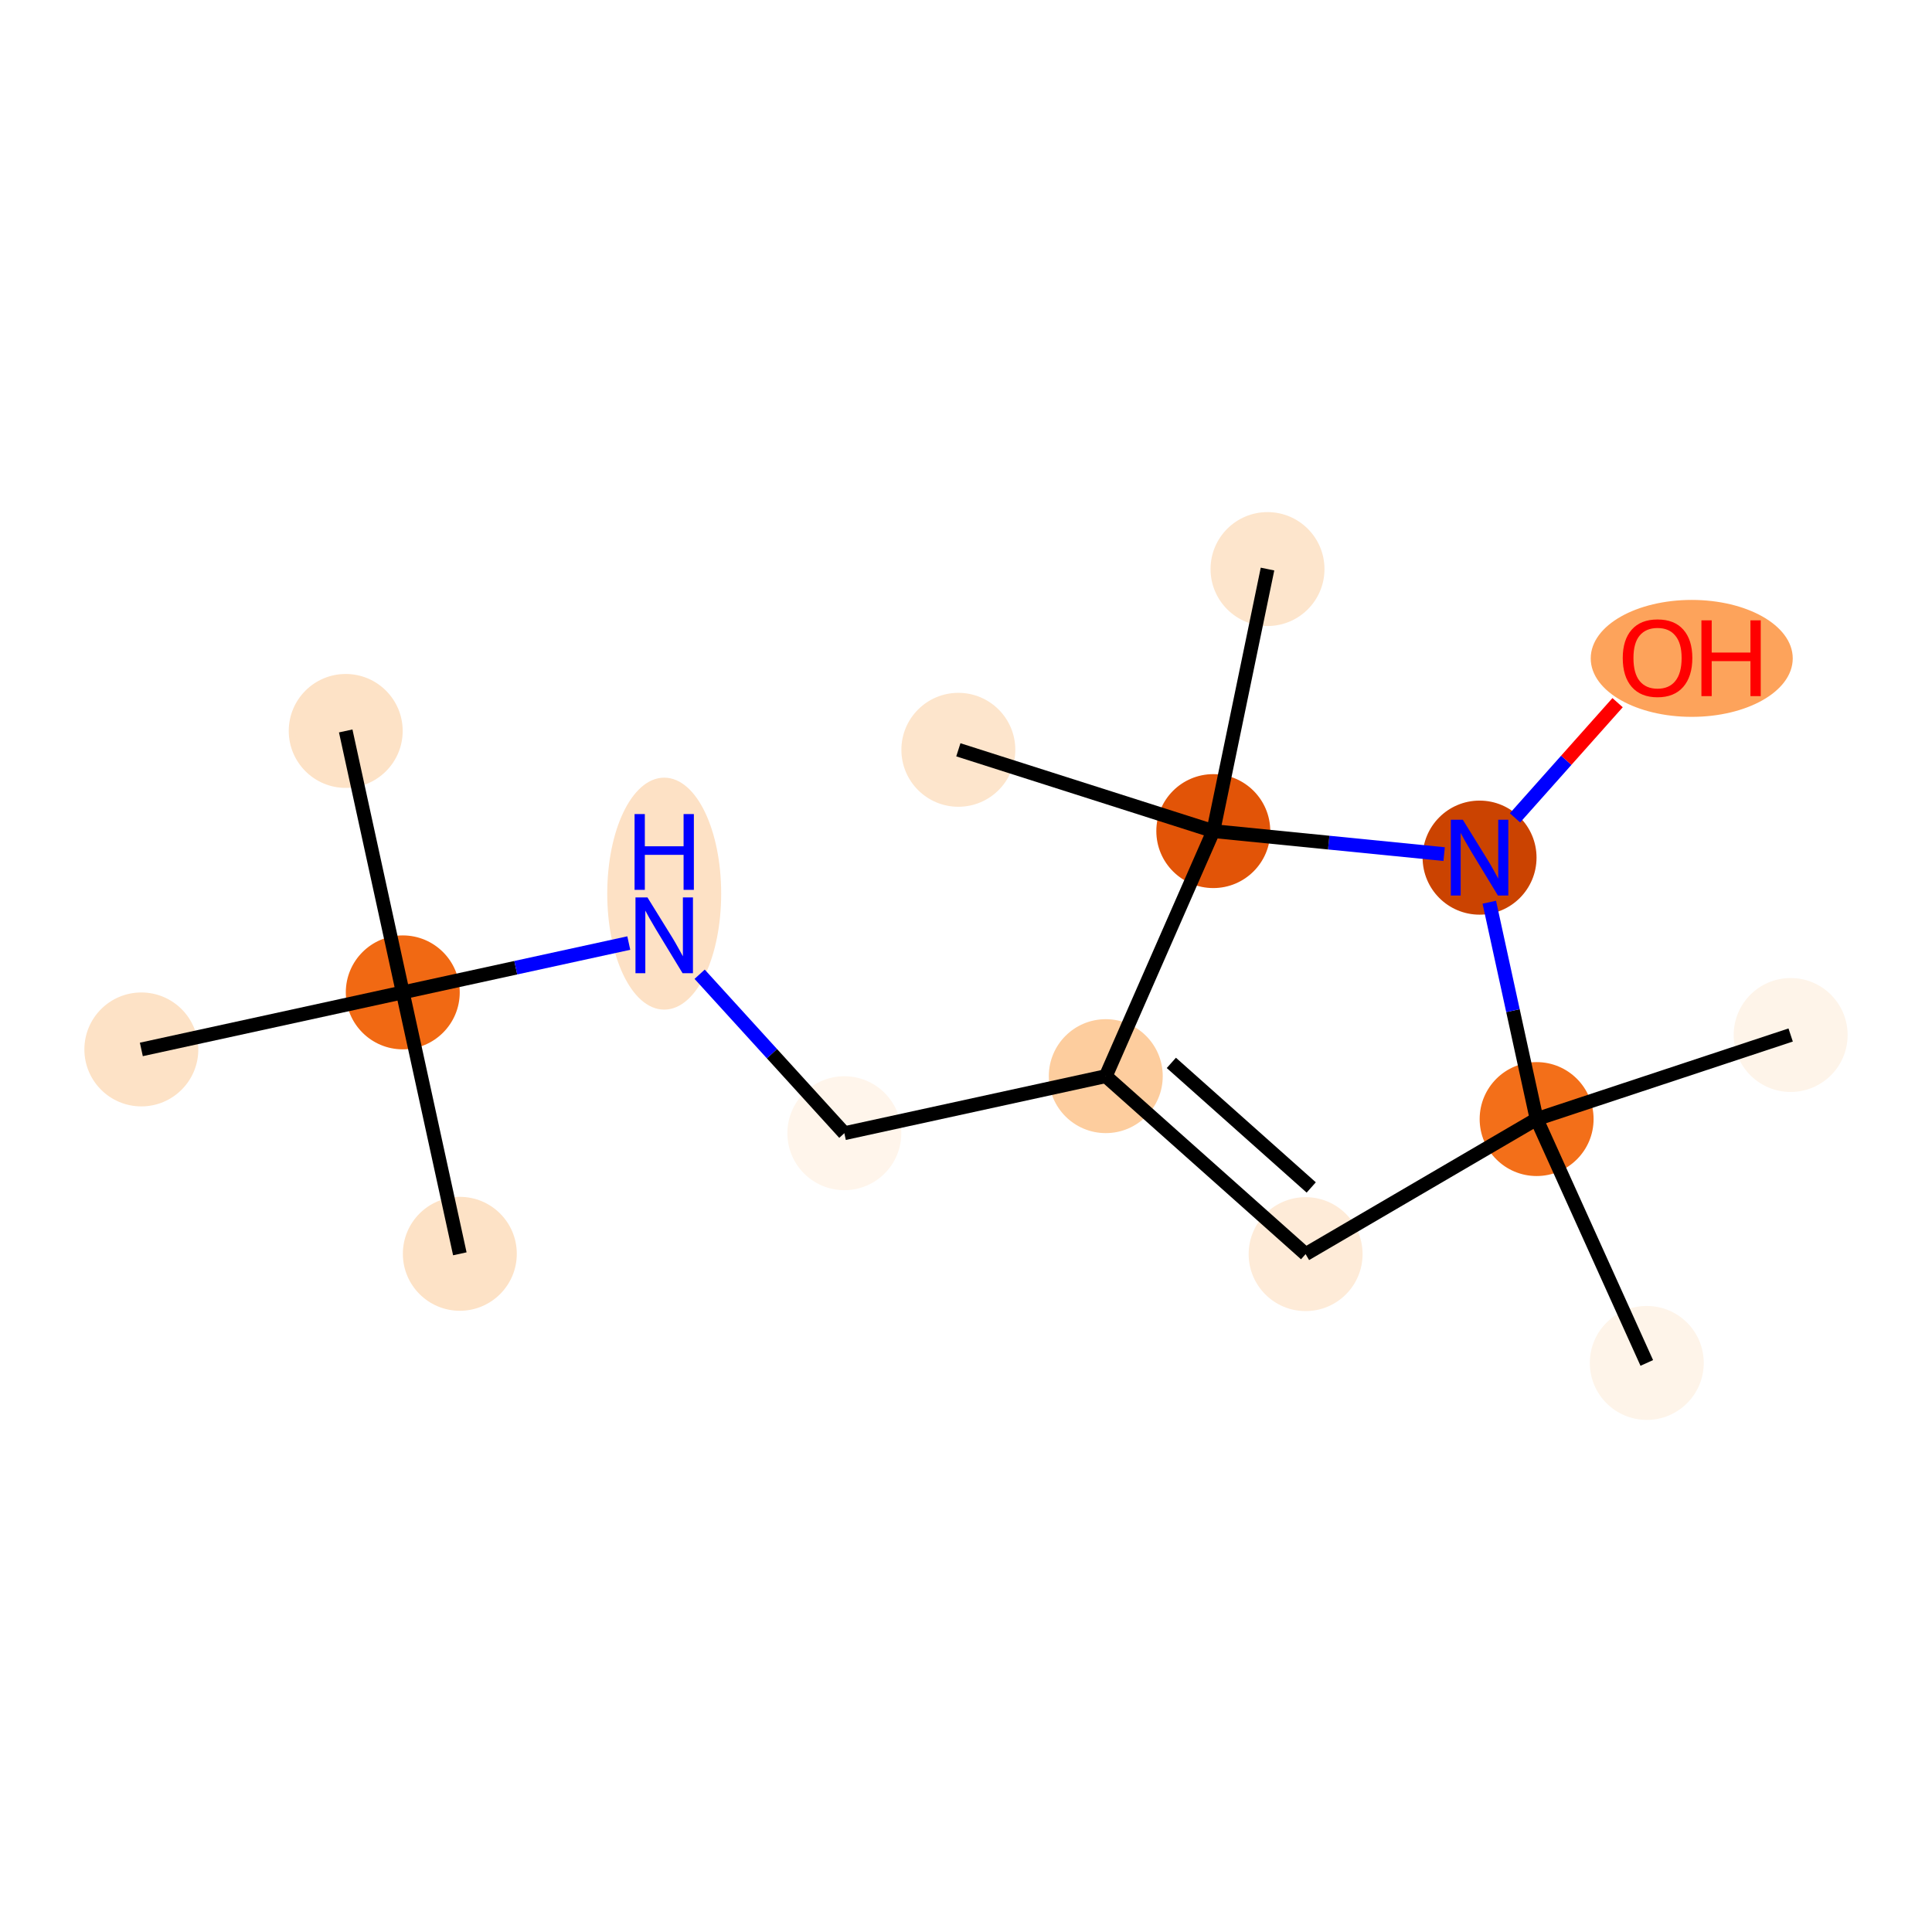 <?xml version='1.0' encoding='iso-8859-1'?>
<svg version='1.1' baseProfile='full'
              xmlns='http://www.w3.org/2000/svg'
                      xmlns:rdkit='http://www.rdkit.org/xml'
                      xmlns:xlink='http://www.w3.org/1999/xlink'
                  xml:space='preserve'
width='280px' height='280px' viewBox='0 0 280 280'>
<!-- END OF HEADER -->
<rect style='opacity:1.0;fill:#FFFFFF;stroke:none' width='280' height='280' x='0' y='0'> </rect>
<ellipse cx='50.104' cy='105.933' rx='7.756' ry='7.756'  style='fill:#FDE2C6;fill-rule:evenodd;stroke:#FDE2C6;stroke-width:1.0px;stroke-linecap:butt;stroke-linejoin:miter;stroke-opacity:1' />
<ellipse cx='58.373' cy='143.823' rx='7.756' ry='7.756'  style='fill:#F16913;fill-rule:evenodd;stroke:#F16913;stroke-width:1.0px;stroke-linecap:butt;stroke-linejoin:miter;stroke-opacity:1' />
<ellipse cx='66.642' cy='181.712' rx='7.756' ry='7.756'  style='fill:#FDE2C6;fill-rule:evenodd;stroke:#FDE2C6;stroke-width:1.0px;stroke-linecap:butt;stroke-linejoin:miter;stroke-opacity:1' />
<ellipse cx='20.484' cy='152.091' rx='7.756' ry='7.756'  style='fill:#FDE2C6;fill-rule:evenodd;stroke:#FDE2C6;stroke-width:1.0px;stroke-linecap:butt;stroke-linejoin:miter;stroke-opacity:1' />
<ellipse cx='96.263' cy='129.513' rx='7.756' ry='16.309'  style='fill:#FDE1C5;fill-rule:evenodd;stroke:#FDE1C5;stroke-width:1.0px;stroke-linecap:butt;stroke-linejoin:miter;stroke-opacity:1' />
<ellipse cx='122.369' cy='164.233' rx='7.756' ry='7.756'  style='fill:#FFF5EB;fill-rule:evenodd;stroke:#FFF5EB;stroke-width:1.0px;stroke-linecap:butt;stroke-linejoin:miter;stroke-opacity:1' />
<ellipse cx='160.258' cy='155.964' rx='7.756' ry='7.756'  style='fill:#FDCD9E;fill-rule:evenodd;stroke:#FDCD9E;stroke-width:1.0px;stroke-linecap:butt;stroke-linejoin:miter;stroke-opacity:1' />
<ellipse cx='189.219' cy='181.757' rx='7.756' ry='7.756'  style='fill:#FEEBD8;fill-rule:evenodd;stroke:#FEEBD8;stroke-width:1.0px;stroke-linecap:butt;stroke-linejoin:miter;stroke-opacity:1' />
<ellipse cx='222.699' cy='162.184' rx='7.756' ry='7.756'  style='fill:#F36F19;fill-rule:evenodd;stroke:#F36F19;stroke-width:1.0px;stroke-linecap:butt;stroke-linejoin:miter;stroke-opacity:1' />
<ellipse cx='259.516' cy='150' rx='7.756' ry='7.756'  style='fill:#FEF4E9;fill-rule:evenodd;stroke:#FEF4E9;stroke-width:1.0px;stroke-linecap:butt;stroke-linejoin:miter;stroke-opacity:1' />
<ellipse cx='238.665' cy='197.527' rx='7.756' ry='7.756'  style='fill:#FEF4E9;fill-rule:evenodd;stroke:#FEF4E9;stroke-width:1.0px;stroke-linecap:butt;stroke-linejoin:miter;stroke-opacity:1' />
<ellipse cx='214.43' cy='124.295' rx='7.756' ry='7.766'  style='fill:#CB4301;fill-rule:evenodd;stroke:#CB4301;stroke-width:1.0px;stroke-linecap:butt;stroke-linejoin:miter;stroke-opacity:1' />
<ellipse cx='245.179' cy='95.419' rx='14.139' ry='7.974'  style='fill:#FDA35B;fill-rule:evenodd;stroke:#FDA35B;stroke-width:1.0px;stroke-linecap:butt;stroke-linejoin:miter;stroke-opacity:1' />
<ellipse cx='175.84' cy='120.45' rx='7.756' ry='7.756'  style='fill:#E25407;fill-rule:evenodd;stroke:#E25407;stroke-width:1.0px;stroke-linecap:butt;stroke-linejoin:miter;stroke-opacity:1' />
<ellipse cx='138.892' cy='108.667' rx='7.756' ry='7.756'  style='fill:#FDE5CC;fill-rule:evenodd;stroke:#FDE5CC;stroke-width:1.0px;stroke-linecap:butt;stroke-linejoin:miter;stroke-opacity:1' />
<ellipse cx='183.697' cy='82.473' rx='7.756' ry='7.756'  style='fill:#FDE5CC;fill-rule:evenodd;stroke:#FDE5CC;stroke-width:1.0px;stroke-linecap:butt;stroke-linejoin:miter;stroke-opacity:1' />
<path class='bond-0 atom-0 atom-1' d='M 50.104,105.933 L 58.373,143.823' style='fill:none;fill-rule:evenodd;stroke:#000000;stroke-width:2.0px;stroke-linecap:butt;stroke-linejoin:miter;stroke-opacity:1' />
<path class='bond-1 atom-1 atom-2' d='M 58.373,143.823 L 66.642,181.712' style='fill:none;fill-rule:evenodd;stroke:#000000;stroke-width:2.0px;stroke-linecap:butt;stroke-linejoin:miter;stroke-opacity:1' />
<path class='bond-2 atom-1 atom-3' d='M 58.373,143.823 L 20.484,152.091' style='fill:none;fill-rule:evenodd;stroke:#000000;stroke-width:2.0px;stroke-linecap:butt;stroke-linejoin:miter;stroke-opacity:1' />
<path class='bond-3 atom-1 atom-4' d='M 58.373,143.823 L 74.751,140.248' style='fill:none;fill-rule:evenodd;stroke:#000000;stroke-width:2.0px;stroke-linecap:butt;stroke-linejoin:miter;stroke-opacity:1' />
<path class='bond-3 atom-1 atom-4' d='M 74.751,140.248 L 91.128,136.674' style='fill:none;fill-rule:evenodd;stroke:#0000FF;stroke-width:2.0px;stroke-linecap:butt;stroke-linejoin:miter;stroke-opacity:1' />
<path class='bond-4 atom-4 atom-5' d='M 101.397,141.195 L 111.883,152.714' style='fill:none;fill-rule:evenodd;stroke:#0000FF;stroke-width:2.0px;stroke-linecap:butt;stroke-linejoin:miter;stroke-opacity:1' />
<path class='bond-4 atom-4 atom-5' d='M 111.883,152.714 L 122.369,164.233' style='fill:none;fill-rule:evenodd;stroke:#000000;stroke-width:2.0px;stroke-linecap:butt;stroke-linejoin:miter;stroke-opacity:1' />
<path class='bond-5 atom-5 atom-6' d='M 122.369,164.233 L 160.258,155.964' style='fill:none;fill-rule:evenodd;stroke:#000000;stroke-width:2.0px;stroke-linecap:butt;stroke-linejoin:miter;stroke-opacity:1' />
<path class='bond-6 atom-6 atom-7' d='M 160.258,155.964 L 189.219,181.757' style='fill:none;fill-rule:evenodd;stroke:#000000;stroke-width:2.0px;stroke-linecap:butt;stroke-linejoin:miter;stroke-opacity:1' />
<path class='bond-6 atom-6 atom-7' d='M 169.761,154.041 L 190.033,172.096' style='fill:none;fill-rule:evenodd;stroke:#000000;stroke-width:2.0px;stroke-linecap:butt;stroke-linejoin:miter;stroke-opacity:1' />
<path class='bond-15 atom-13 atom-6' d='M 175.84,120.45 L 160.258,155.964' style='fill:none;fill-rule:evenodd;stroke:#000000;stroke-width:2.0px;stroke-linecap:butt;stroke-linejoin:miter;stroke-opacity:1' />
<path class='bond-7 atom-7 atom-8' d='M 189.219,181.757 L 222.699,162.184' style='fill:none;fill-rule:evenodd;stroke:#000000;stroke-width:2.0px;stroke-linecap:butt;stroke-linejoin:miter;stroke-opacity:1' />
<path class='bond-8 atom-8 atom-9' d='M 222.699,162.184 L 259.516,150' style='fill:none;fill-rule:evenodd;stroke:#000000;stroke-width:2.0px;stroke-linecap:butt;stroke-linejoin:miter;stroke-opacity:1' />
<path class='bond-9 atom-8 atom-10' d='M 222.699,162.184 L 238.665,197.527' style='fill:none;fill-rule:evenodd;stroke:#000000;stroke-width:2.0px;stroke-linecap:butt;stroke-linejoin:miter;stroke-opacity:1' />
<path class='bond-10 atom-8 atom-11' d='M 222.699,162.184 L 219.269,146.47' style='fill:none;fill-rule:evenodd;stroke:#000000;stroke-width:2.0px;stroke-linecap:butt;stroke-linejoin:miter;stroke-opacity:1' />
<path class='bond-10 atom-8 atom-11' d='M 219.269,146.47 L 215.84,130.756' style='fill:none;fill-rule:evenodd;stroke:#0000FF;stroke-width:2.0px;stroke-linecap:butt;stroke-linejoin:miter;stroke-opacity:1' />
<path class='bond-11 atom-11 atom-12' d='M 219.565,118.53 L 226.999,110.182' style='fill:none;fill-rule:evenodd;stroke:#0000FF;stroke-width:2.0px;stroke-linecap:butt;stroke-linejoin:miter;stroke-opacity:1' />
<path class='bond-11 atom-11 atom-12' d='M 226.999,110.182 L 234.433,101.835' style='fill:none;fill-rule:evenodd;stroke:#FF0000;stroke-width:2.0px;stroke-linecap:butt;stroke-linejoin:miter;stroke-opacity:1' />
<path class='bond-12 atom-11 atom-13' d='M 209.295,123.783 L 192.567,122.117' style='fill:none;fill-rule:evenodd;stroke:#0000FF;stroke-width:2.0px;stroke-linecap:butt;stroke-linejoin:miter;stroke-opacity:1' />
<path class='bond-12 atom-11 atom-13' d='M 192.567,122.117 L 175.84,120.45' style='fill:none;fill-rule:evenodd;stroke:#000000;stroke-width:2.0px;stroke-linecap:butt;stroke-linejoin:miter;stroke-opacity:1' />
<path class='bond-13 atom-13 atom-14' d='M 175.84,120.45 L 138.892,108.667' style='fill:none;fill-rule:evenodd;stroke:#000000;stroke-width:2.0px;stroke-linecap:butt;stroke-linejoin:miter;stroke-opacity:1' />
<path class='bond-14 atom-13 atom-15' d='M 175.84,120.45 L 183.697,82.473' style='fill:none;fill-rule:evenodd;stroke:#000000;stroke-width:2.0px;stroke-linecap:butt;stroke-linejoin:miter;stroke-opacity:1' />
<path  class='atom-4' d='M 93.835 130.062
L 97.434 135.88
Q 97.791 136.454, 98.365 137.493
Q 98.939 138.532, 98.97 138.594
L 98.97 130.062
L 100.428 130.062
L 100.428 141.045
L 98.923 141.045
L 95.061 134.685
Q 94.611 133.94, 94.13 133.087
Q 93.664 132.234, 93.525 131.97
L 93.525 141.045
L 92.098 141.045
L 92.098 130.062
L 93.835 130.062
' fill='#0000FF'/>
<path  class='atom-4' d='M 91.966 117.981
L 93.455 117.981
L 93.455 122.65
L 99.07 122.65
L 99.07 117.981
L 100.56 117.981
L 100.56 128.964
L 99.07 128.964
L 99.07 123.891
L 93.455 123.891
L 93.455 128.964
L 91.966 128.964
L 91.966 117.981
' fill='#0000FF'/>
<path  class='atom-11' d='M 212.002 118.803
L 215.601 124.621
Q 215.958 125.194, 216.532 126.234
Q 217.106 127.273, 217.137 127.335
L 217.137 118.803
L 218.595 118.803
L 218.595 129.786
L 217.09 129.786
L 213.228 123.426
Q 212.778 122.681, 212.297 121.828
Q 211.832 120.975, 211.692 120.711
L 211.692 129.786
L 210.265 129.786
L 210.265 118.803
L 212.002 118.803
' fill='#0000FF'/>
<path  class='atom-12' d='M 235.181 95.365
Q 235.181 92.728, 236.484 91.254
Q 237.787 89.781, 240.223 89.781
Q 242.658 89.781, 243.961 91.254
Q 245.265 92.728, 245.265 95.365
Q 245.265 98.033, 243.946 99.554
Q 242.627 101.058, 240.223 101.058
Q 237.803 101.058, 236.484 99.554
Q 235.181 98.049, 235.181 95.365
M 240.223 99.817
Q 241.898 99.817, 242.798 98.7
Q 243.713 97.568, 243.713 95.365
Q 243.713 93.209, 242.798 92.123
Q 241.898 91.022, 240.223 91.022
Q 238.548 91.022, 237.632 92.108
Q 236.733 93.193, 236.733 95.365
Q 236.733 97.584, 237.632 98.7
Q 238.548 99.817, 240.223 99.817
' fill='#FF0000'/>
<path  class='atom-12' d='M 246.583 89.905
L 248.072 89.905
L 248.072 94.574
L 253.688 94.574
L 253.688 89.905
L 255.177 89.905
L 255.177 100.888
L 253.688 100.888
L 253.688 95.815
L 248.072 95.815
L 248.072 100.888
L 246.583 100.888
L 246.583 89.905
' fill='#FF0000'/>
</svg>
